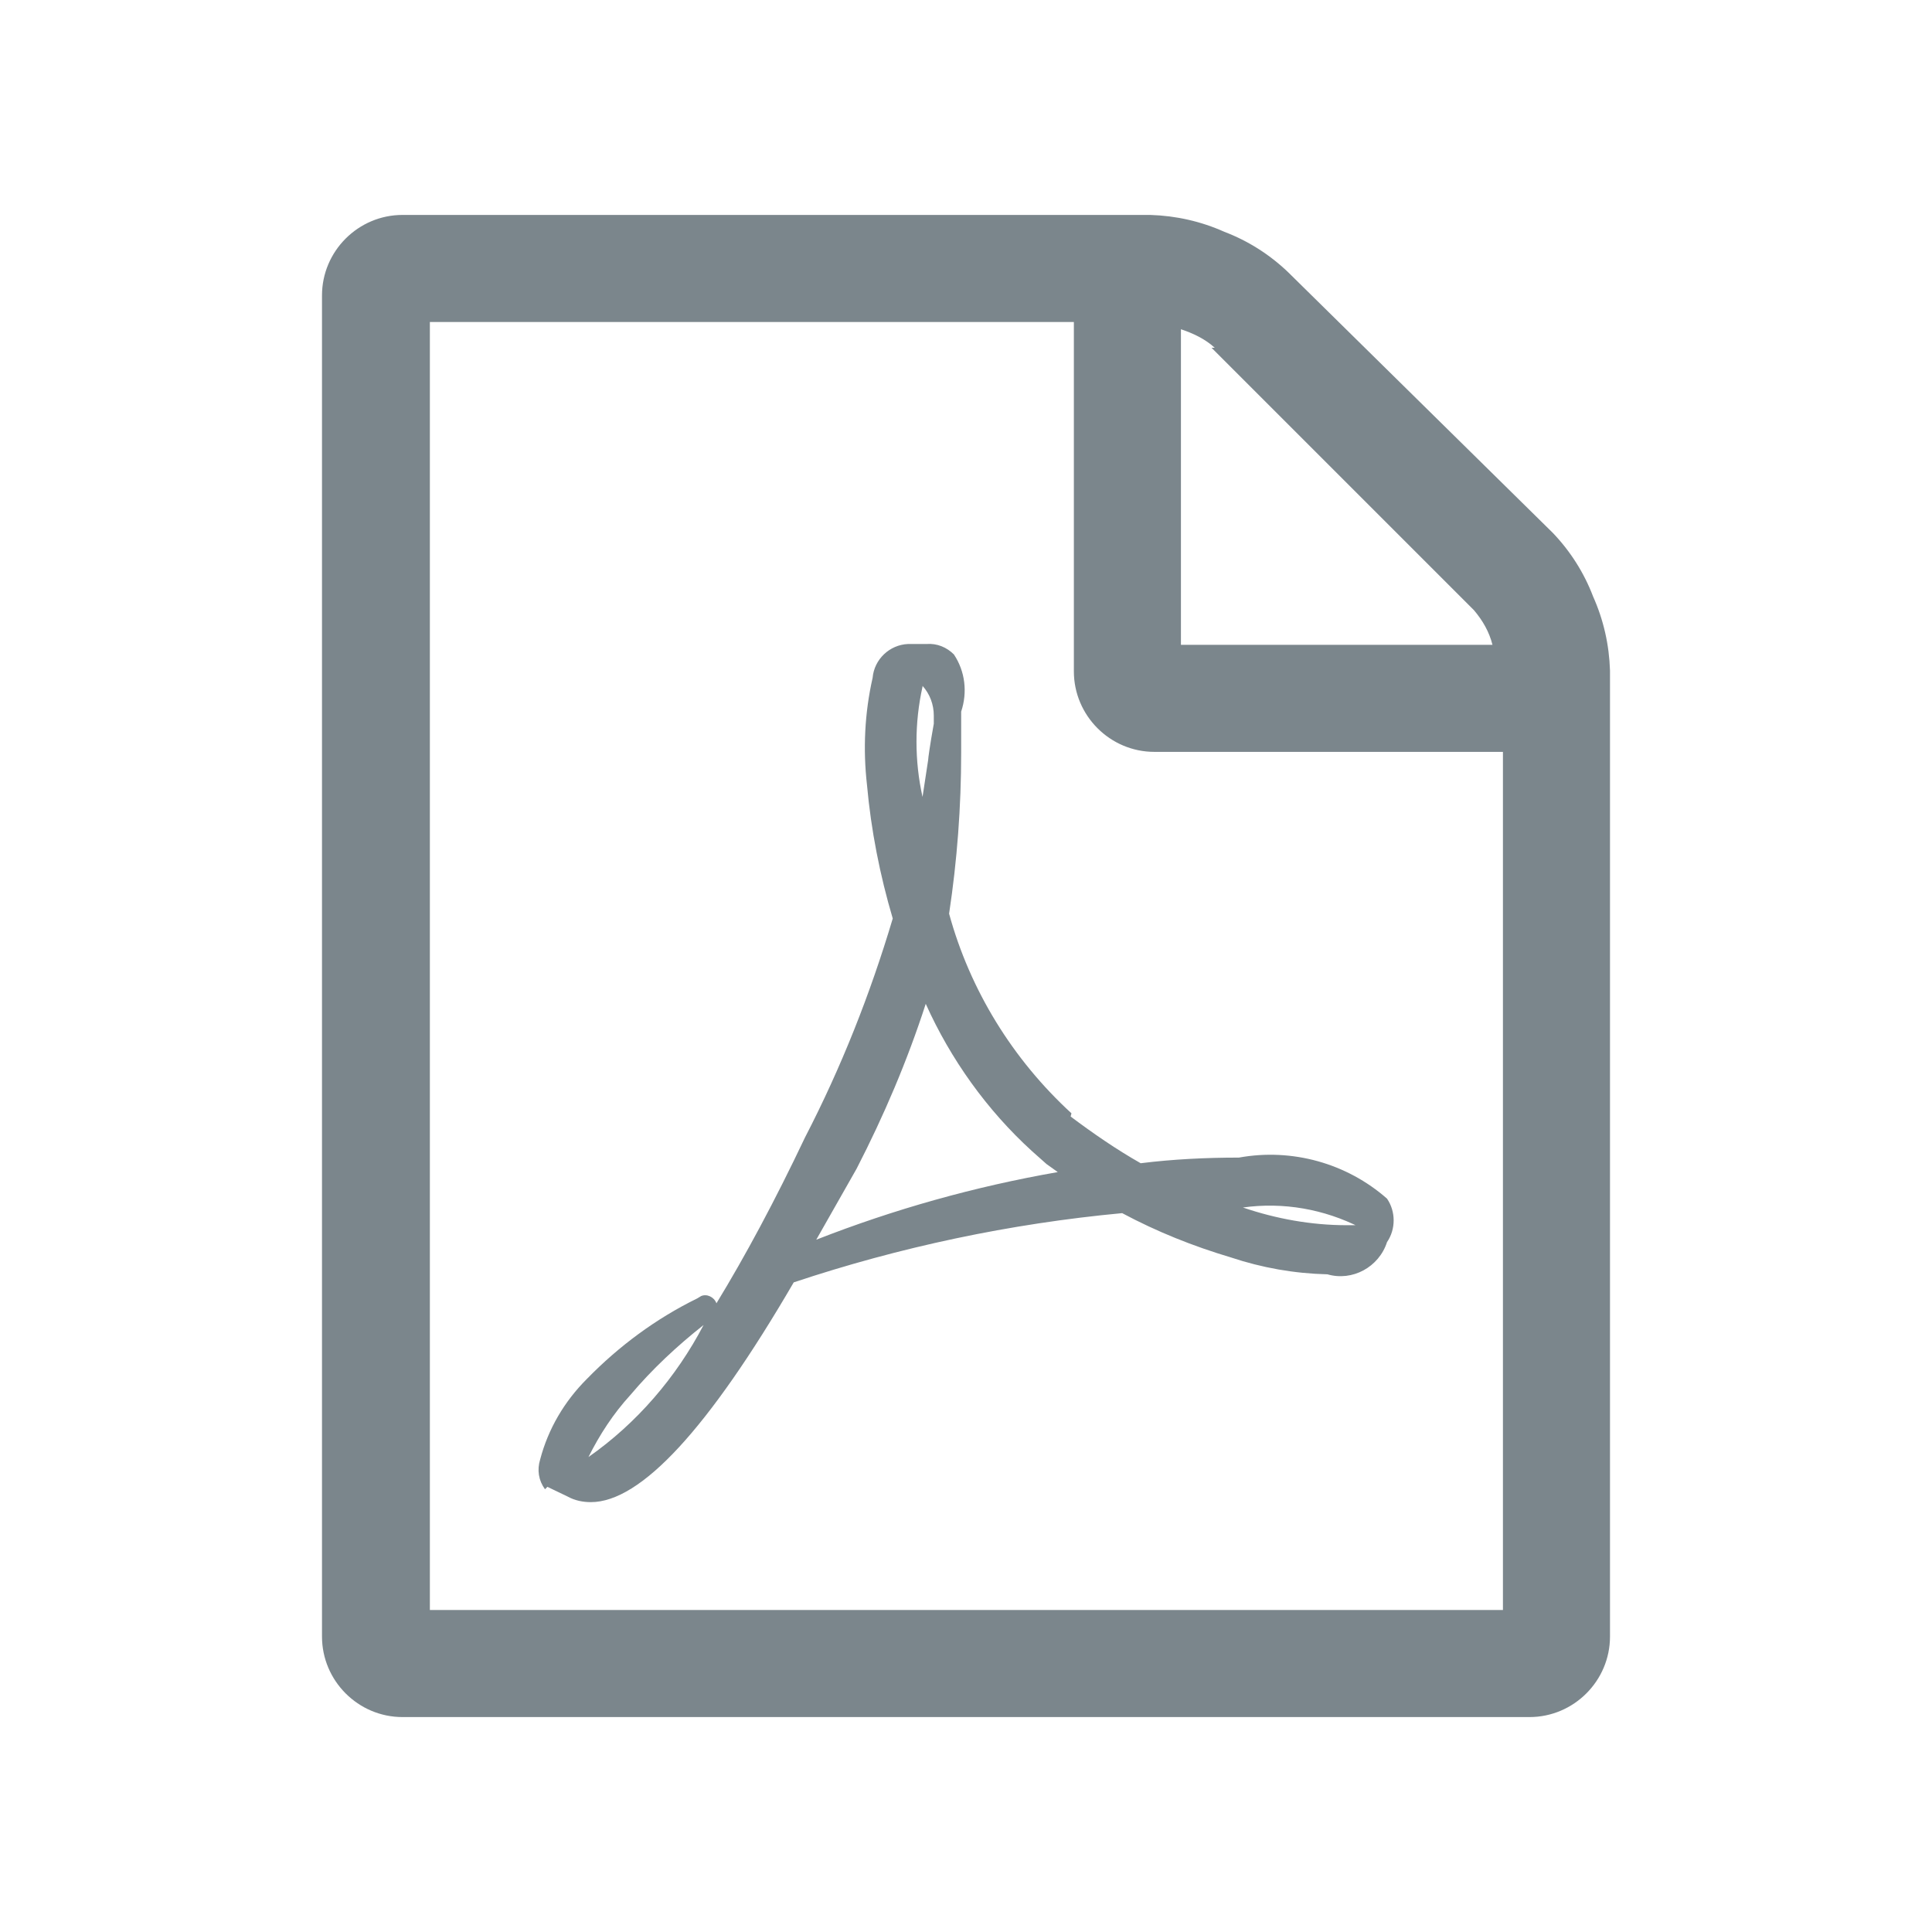 <svg version="1.2" xmlns="http://www.w3.org/2000/svg" xmlns:xlink="http://www.w3.org/1999/xlink" overflow="visible" preserveAspectRatio="none" viewBox="0 0 24 24" width="30" height="30"><g><path xmlns:default="http://www.w3.org/2000/svg" id="file-pdf-o" d="M16,3.38c-0.23-0.22-0.5-0.39-0.79-0.5c-0.29-0.13-0.6-0.2-0.92-0.21H5c-0.55,0-1,0.45-1,1v16.66  c0,0.55,0.45,1,1,1h14c0.55,0,1-0.45,1-1v-12c-0.01-0.32-0.08-0.63-0.21-0.92c-0.11-0.29-0.28-0.56-0.5-0.79L16,3.38z M15.05,4.32  l3.26,3.26c0.11,0.13,0.19,0.27,0.23,0.43h-3.87V4.09c0.15,0.05,0.3,0.12,0.42,0.23H15.05z M18.66,20H5.34V4h8v4.34  c0,0.55,0.45,1,1,1h4.33V20l0,0H18.66z M13.31,13.83c-0.73-0.67-1.26-1.53-1.52-2.48c0.1-0.66,0.15-1.33,0.15-2V9  c0-0.03,0-0.05,0-0.08c0-0.03,0-0.05,0-0.08c0.08-0.24,0.05-0.5-0.09-0.71C11.76,8.04,11.64,7.99,11.51,8h-0.23  c-0.23,0.01-0.42,0.19-0.44,0.42c-0.1,0.44-0.12,0.89-0.07,1.33c0.05,0.56,0.16,1.12,0.32,1.66c-0.28,0.94-0.64,1.85-1.09,2.72  c-0.37,0.78-0.74,1.47-1.1,2.06l0,0c-0.03-0.08-0.12-0.12-0.19-0.09c-0.02,0.01-0.03,0.02-0.05,0.03c-0.51,0.25-0.97,0.59-1.37,1  c-0.28,0.28-0.48,0.62-0.58,1c-0.04,0.13-0.02,0.26,0.06,0.37l0.03-0.03l0.25,0.12c0.09,0.05,0.19,0.07,0.29,0.07  c0.62,0,1.46-0.91,2.52-2.73c1.32-0.44,2.69-0.73,4.08-0.86c0.43,0.23,0.88,0.41,1.35,0.55c0.39,0.13,0.79,0.2,1.2,0.21  c0.31,0.09,0.64-0.09,0.74-0.4l0,0l0,0l0,0c0.11-0.16,0.11-0.38,0-0.54c-0.5-0.44-1.18-0.63-1.84-0.51c-0.41,0-0.82,0.02-1.22,0.07  c-0.3-0.17-0.59-0.37-0.87-0.58l0,0L13.31,13.83z M7.83,17.33c0.27-0.32,0.58-0.61,0.91-0.87c-0.34,0.65-0.83,1.22-1.43,1.64  C7.45,17.82,7.62,17.56,7.83,17.33z M11.46,8.52L11.46,8.52c0.09,0.1,0.14,0.23,0.14,0.37v0.02c0,0.03,0,0.05,0,0.08  c-0.05,0.28-0.07,0.43-0.07,0.45L11.46,9.9c-0.1-0.45-0.1-0.92,0-1.37l0,0L11.46,8.52z M10.64,14.52c0.34-0.66,0.63-1.34,0.86-2.05  c0.31,0.69,0.76,1.32,1.32,1.83L13,14.46l0.14,0.1c-1.03,0.18-2.03,0.46-3,0.84L10.64,14.52z M16.9,15.22L16.9,15.22h-0.17  c-0.44,0-0.88-0.08-1.29-0.22c0.5-0.07,1.01,0.02,1.46,0.25l0,0L16.9,15.22z" style="fill: rgb(123, 134, 140);" vector-effect="non-scaling-stroke"/></g></svg>